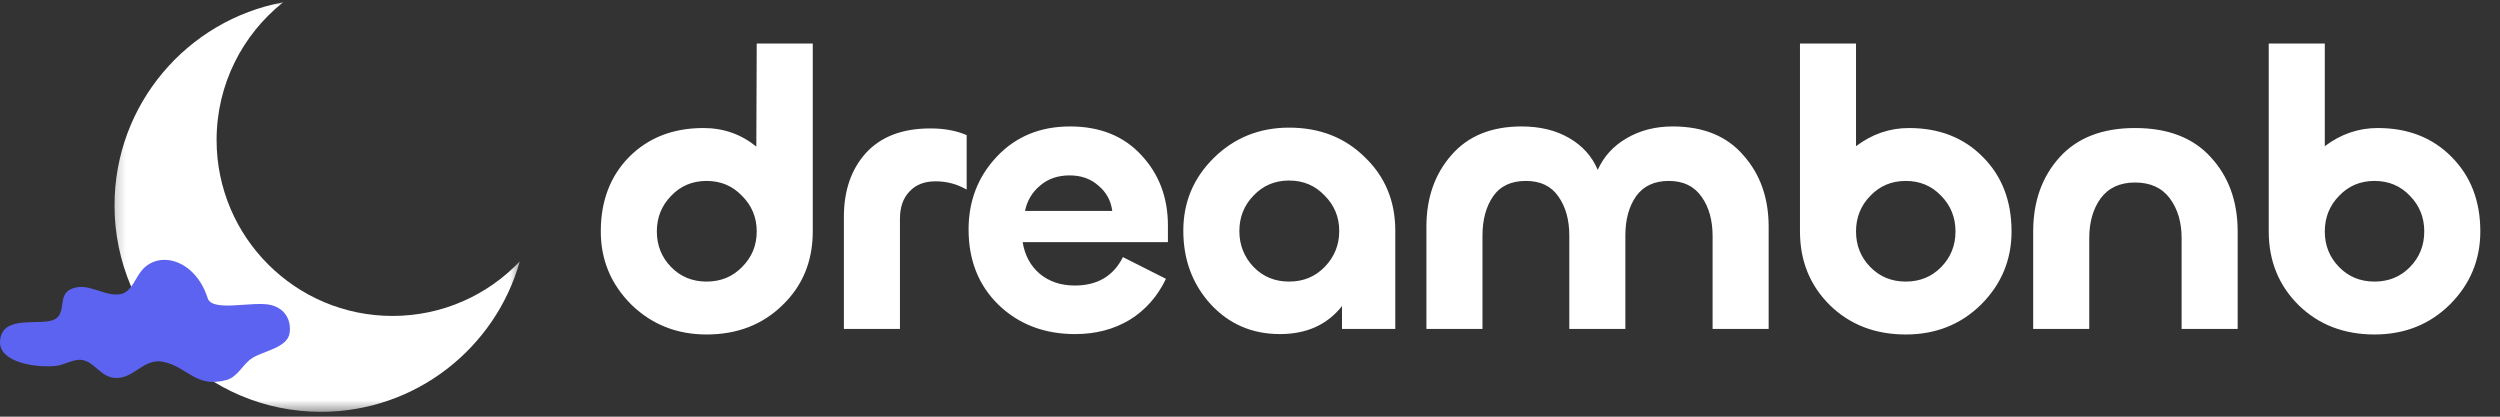 <svg width="228" height="38" viewBox="0 0 228 38" fill="none" xmlns="http://www.w3.org/2000/svg">
<rect x="0" y="0" width="228" height="38" fill="#333333" stroke="none"/>
<mask id="mask0_79_1858" style="mask-type:luminance" maskUnits="userSpaceOnUse" x="10" y="0" width="38" height="38">
<path d="M10.209 0H47.533V37.574H10.209V0Z" fill="white"/>
</mask>
<g mask="url(#mask0_79_1858)">
<path fill-rule="evenodd" clip-rule="evenodd" d="M25.817 0.212C22.123 3.153 19.753 7.687 19.753 12.771C19.753 21.625 26.942 28.814 35.797 28.814C40.361 28.814 44.481 26.906 47.404 23.841C45.175 31.753 37.898 37.559 29.276 37.559C18.883 37.559 10.444 29.12 10.444 18.727C10.444 9.515 17.072 1.84 25.817 0.212Z" fill="white"/>
</g>
<path fill-rule="evenodd" clip-rule="evenodd" d="M24.723 27.82C23.115 27.414 19.357 28.506 18.942 27.198C17.865 23.803 14.678 22.78 13.011 24.565C12.355 25.268 12.03 26.603 11.034 26.816C9.502 27.142 7.985 25.597 6.394 26.404C5.304 26.958 6.027 28.496 5.051 29.086C3.821 29.828 0.191 28.561 0.004 31.095C-0.145 33.123 3.519 33.581 5.186 33.356C5.894 33.261 6.76 32.719 7.458 32.824C8.688 33.007 9.174 34.473 10.626 34.473C12.29 34.473 13.128 32.615 14.931 33.005C17.114 33.477 17.874 35.415 20.644 34.66C21.72 34.365 22.132 33.19 23.033 32.637C24.093 31.987 26.228 31.697 26.413 30.373C26.581 29.181 25.982 28.137 24.723 27.82Z" fill="#5D63F1"/>
<path d="M64.441 30.504C61.728 30.504 59.437 29.592 57.565 27.768C55.717 25.92 54.792 23.7 54.792 21.108C54.792 18.324 55.657 16.056 57.385 14.304C59.136 12.552 61.392 11.676 64.153 11.676C65.977 11.676 67.585 12.24 68.977 13.368L69.013 3.972H74.124V21.108C74.124 23.82 73.201 26.064 71.353 27.84C69.528 29.616 67.225 30.504 64.441 30.504ZM61.2 24.348C62.065 25.236 63.145 25.68 64.441 25.68C65.737 25.68 66.817 25.236 67.68 24.348C68.569 23.46 69.013 22.38 69.013 21.108C69.013 19.836 68.569 18.756 67.68 17.868C66.817 16.956 65.737 16.5 64.441 16.5C63.145 16.5 62.065 16.956 61.2 17.868C60.337 18.756 59.904 19.836 59.904 21.108C59.904 22.38 60.337 23.46 61.2 24.348ZM82.075 30H76.963V19.776C76.963 17.376 77.635 15.432 78.979 13.944C80.347 12.456 82.303 11.712 84.847 11.712C86.119 11.712 87.223 11.916 88.159 12.324V17.292C87.295 16.788 86.347 16.536 85.315 16.536C84.307 16.536 83.515 16.848 82.939 17.472C82.363 18.072 82.075 18.9 82.075 19.956V30ZM98.054 30.468C95.246 30.468 92.918 29.58 91.07 27.804C89.246 26.028 88.334 23.736 88.334 20.928C88.334 18.312 89.198 16.092 90.926 14.268C92.654 12.444 94.874 11.532 97.586 11.532C100.322 11.532 102.494 12.408 104.102 14.16C105.71 15.888 106.514 18.024 106.514 20.568V22.08H93.266C93.458 23.28 93.974 24.24 94.814 24.96C95.678 25.68 96.746 26.04 98.018 26.04C100.082 26.04 101.546 25.176 102.41 23.448L106.334 25.428C105.566 27.036 104.462 28.284 103.022 29.172C101.582 30.036 99.926 30.468 98.054 30.468ZM93.482 19.236H101.438C101.318 18.3 100.898 17.532 100.178 16.932C99.482 16.308 98.606 15.996 97.55 15.996C96.47 15.996 95.57 16.308 94.85 16.932C94.13 17.532 93.674 18.3 93.482 19.236ZM116.738 30.468C114.194 30.468 112.082 29.556 110.402 27.732C108.746 25.908 107.918 23.676 107.918 21.036C107.918 18.444 108.842 16.236 110.69 14.412C112.562 12.564 114.854 11.64 117.566 11.64C120.35 11.64 122.654 12.54 124.478 14.34C126.326 16.116 127.25 18.348 127.25 21.036V30H122.39V27.912C121.046 29.616 119.162 30.468 116.738 30.468ZM114.326 24.348C115.19 25.236 116.27 25.68 117.566 25.68C118.862 25.68 119.942 25.236 120.806 24.348C121.694 23.436 122.138 22.344 122.138 21.072C122.138 19.8 121.694 18.72 120.806 17.832C119.942 16.92 118.862 16.464 117.566 16.464C116.27 16.464 115.19 16.92 114.326 17.832C113.462 18.72 113.03 19.8 113.03 21.072C113.03 22.344 113.462 23.436 114.326 24.348ZM152.553 11.532C155.337 11.532 157.485 12.408 158.997 14.16C160.533 15.888 161.301 18.06 161.301 20.676V30H156.189V21.54C156.189 20.076 155.853 18.876 155.181 17.94C154.509 16.98 153.513 16.5 152.193 16.5C150.873 16.5 149.877 16.968 149.205 17.904C148.557 18.84 148.233 20.028 148.233 21.468V30H143.121V21.504C143.121 20.04 142.785 18.84 142.113 17.904C141.465 16.968 140.481 16.5 139.161 16.5C137.817 16.5 136.821 16.968 136.173 17.904C135.525 18.84 135.201 20.04 135.201 21.504V30H130.089V20.676C130.089 18.06 130.845 15.888 132.357 14.16C133.869 12.408 136.005 11.532 138.765 11.532C140.445 11.532 141.885 11.88 143.085 12.576C144.309 13.272 145.185 14.244 145.713 15.492C146.265 14.268 147.141 13.308 148.341 12.612C149.565 11.892 150.969 11.532 152.553 11.532ZM173.805 30.504C171.021 30.504 168.717 29.616 166.893 27.84C165.069 26.04 164.157 23.796 164.157 21.108V3.972H169.269V13.332C170.733 12.228 172.341 11.676 174.093 11.676C176.853 11.676 179.097 12.552 180.825 14.304C182.577 16.056 183.453 18.324 183.453 21.108C183.453 23.7 182.529 25.92 180.681 27.768C178.833 29.592 176.541 30.504 173.805 30.504ZM170.565 24.348C171.429 25.236 172.509 25.68 173.805 25.68C175.101 25.68 176.181 25.236 177.045 24.348C177.909 23.46 178.341 22.38 178.341 21.108C178.341 19.836 177.909 18.756 177.045 17.868C176.181 16.956 175.101 16.5 173.805 16.5C172.509 16.5 171.429 16.956 170.565 17.868C169.701 18.756 169.269 19.836 169.269 21.108C169.269 22.38 169.701 23.46 170.565 24.348ZM194.715 16.644C193.347 16.644 192.303 17.124 191.583 18.084C190.887 19.044 190.539 20.256 190.539 21.72V30H185.427V21.108C185.427 18.372 186.231 16.116 187.839 14.34C189.447 12.564 191.739 11.676 194.715 11.676C197.715 11.676 200.019 12.564 201.627 14.34C203.259 16.116 204.075 18.372 204.075 21.108V30H198.963V21.72C198.963 20.256 198.603 19.044 197.883 18.084C197.163 17.124 196.107 16.644 194.715 16.644ZM216.557 30.504C213.773 30.504 211.469 29.616 209.645 27.84C207.821 26.04 206.909 23.796 206.909 21.108V3.972H212.021V13.332C213.485 12.228 215.093 11.676 216.845 11.676C219.605 11.676 221.849 12.552 223.577 14.304C225.329 16.056 226.205 18.324 226.205 21.108C226.205 23.7 225.281 25.92 223.433 27.768C221.585 29.592 219.293 30.504 216.557 30.504ZM213.317 24.348C214.181 25.236 215.261 25.68 216.557 25.68C217.853 25.68 218.933 25.236 219.797 24.348C220.661 23.46 221.093 22.38 221.093 21.108C221.093 19.836 220.661 18.756 219.797 17.868C218.933 16.956 217.853 16.5 216.557 16.5C215.261 16.5 214.181 16.956 213.317 17.868C212.453 18.756 212.021 19.836 212.021 21.108C212.021 22.38 212.453 23.46 213.317 24.348Z" fill="white"/>
</svg>
